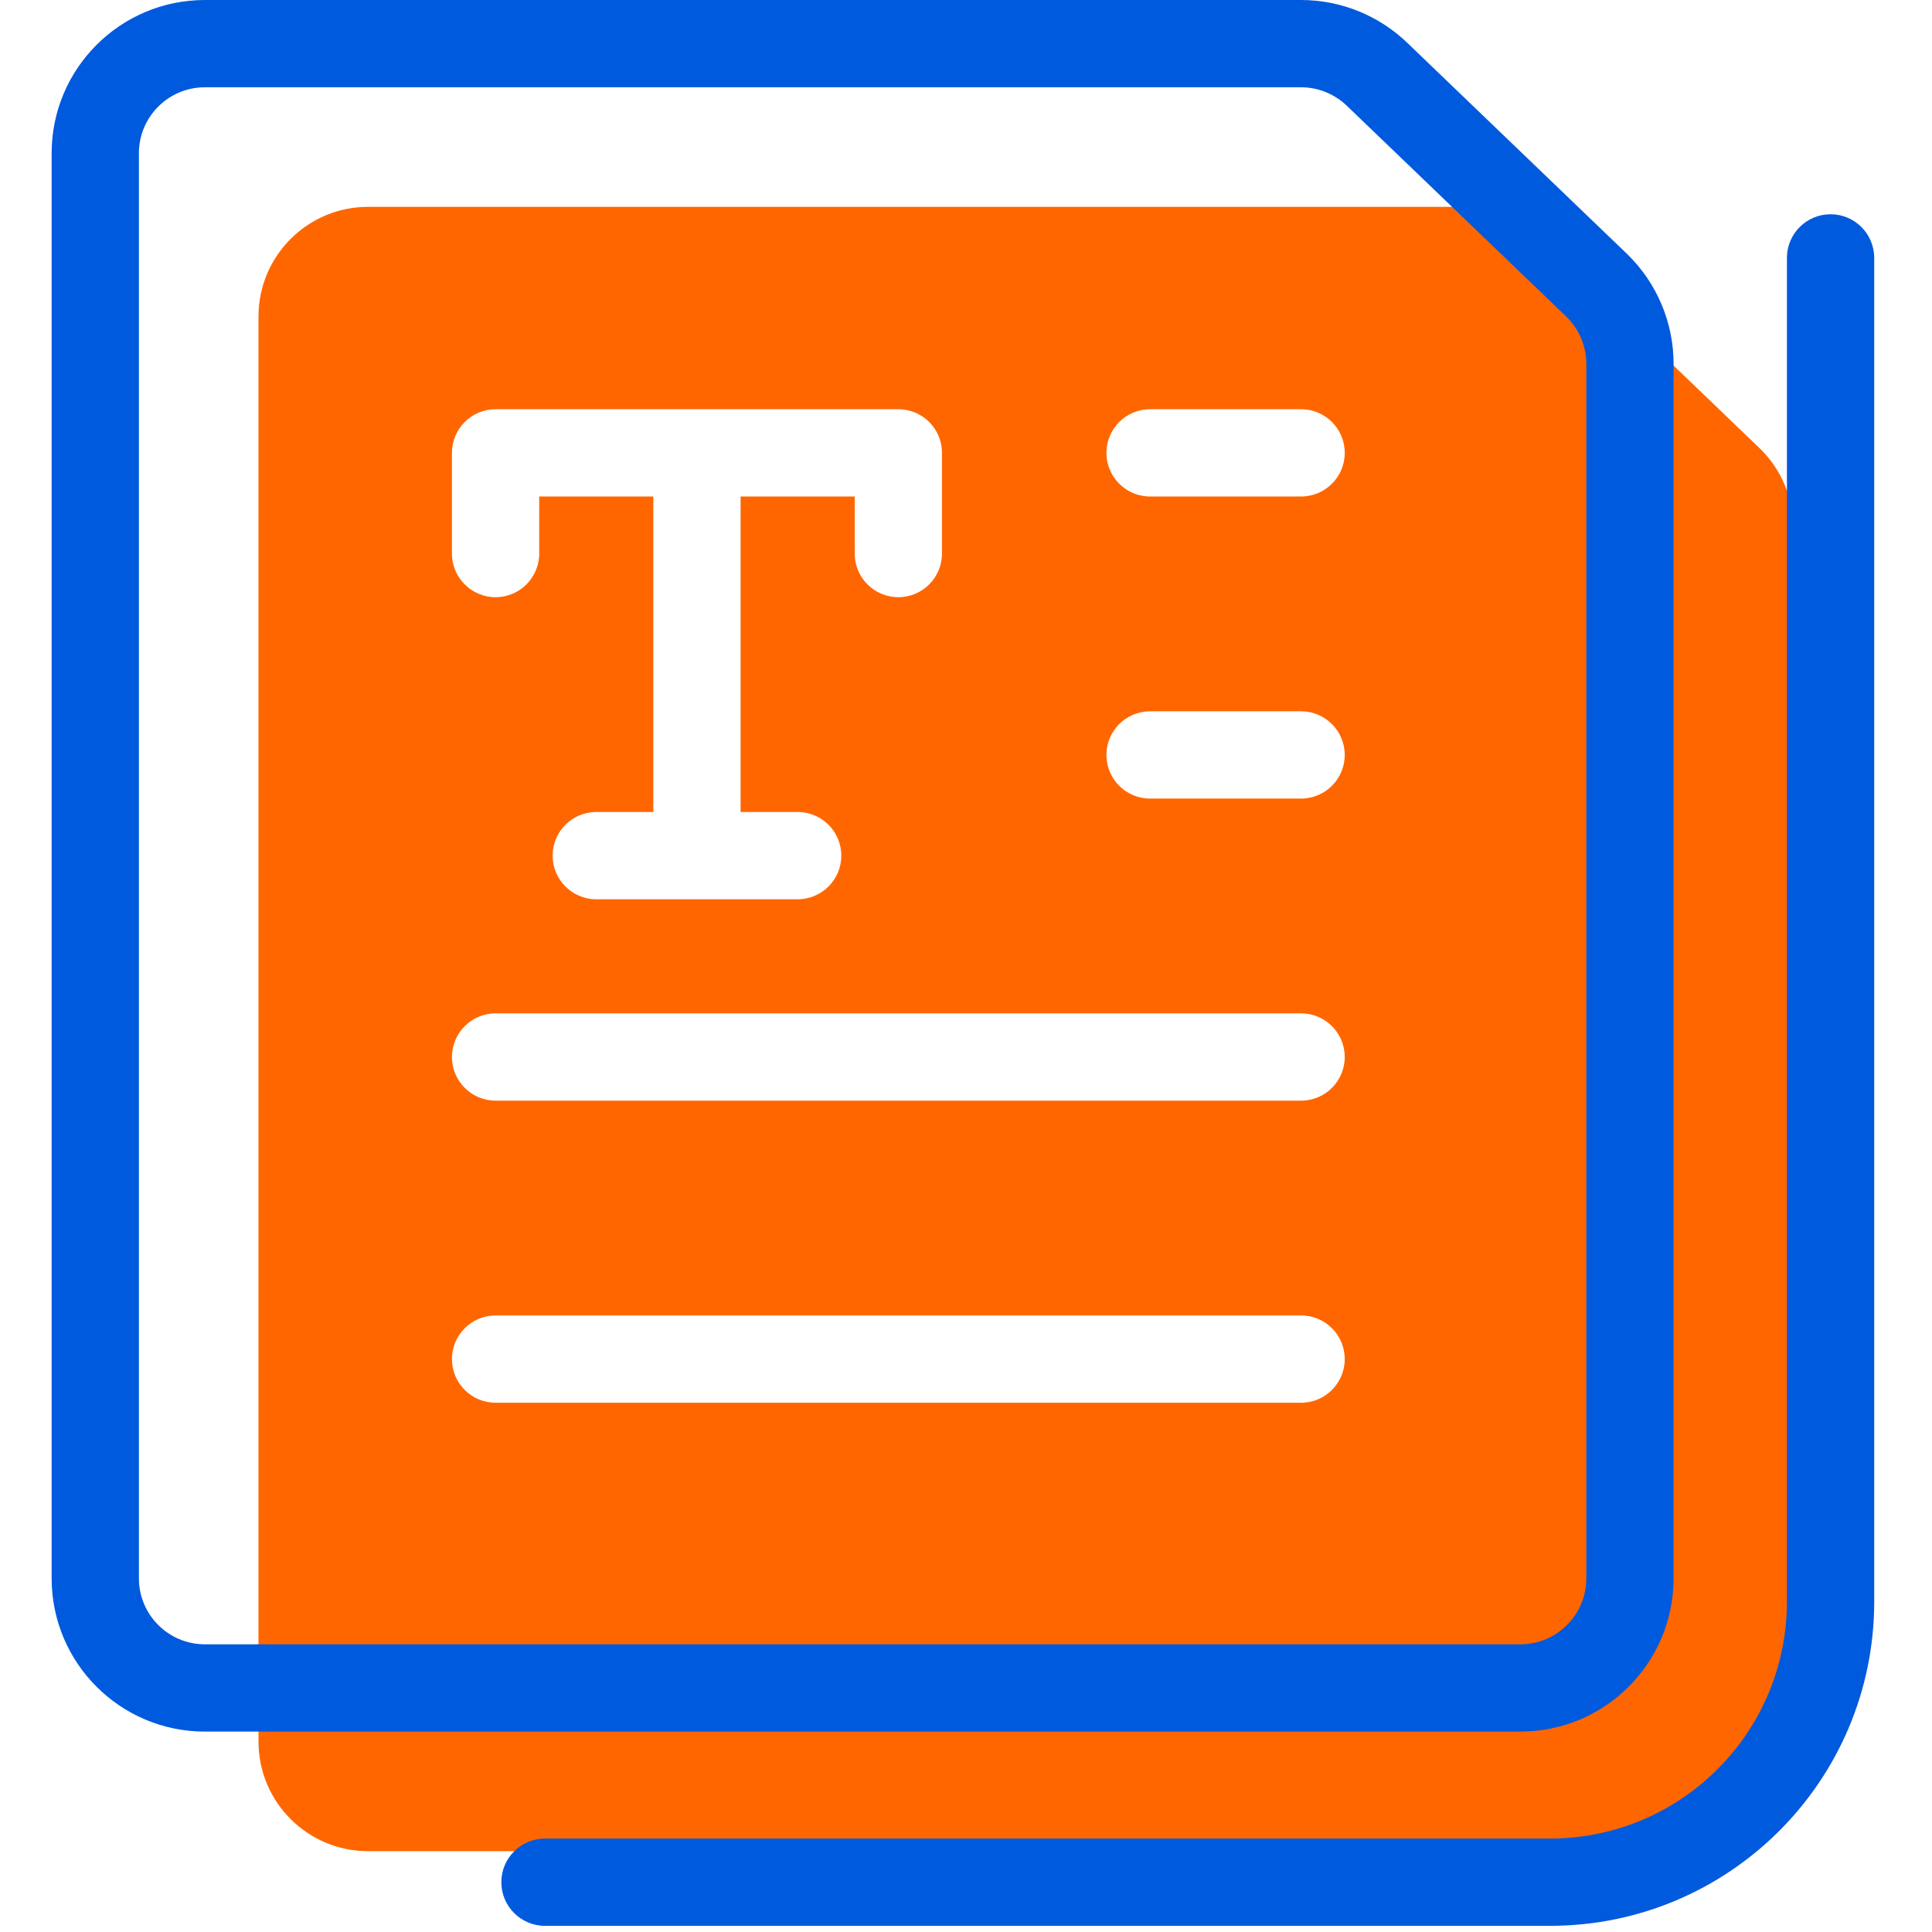 <?xml version="1.0" encoding="UTF-8" standalone="no"?><!DOCTYPE svg PUBLIC "-//W3C//DTD SVG 1.1//EN" "http://www.w3.org/Graphics/SVG/1.1/DTD/svg11.dtd"><svg width="100%" height="100%" viewBox="0 0 209 209" version="1.1" xmlns="http://www.w3.org/2000/svg" xmlns:xlink="http://www.w3.org/1999/xlink" xml:space="preserve" xmlns:serif="http://www.serif.com/" style="fill-rule:evenodd;clip-rule:evenodd;stroke-linejoin:round;stroke-miterlimit:2;"><rect id="musiconn-icon-essay-color-50x50" x="0" y="0" width="208.333" height="208.333" style="fill:none;"/><clipPath id="_clip1"><rect id="musiconn-icon-essay-color-50x501" serif:id="musiconn-icon-essay-color-50x50" x="0" y="0" width="208.333" height="208.333"/></clipPath><g clip-path="url(#_clip1)"><g><path d="M193.983,188.397c-0,6.549 -5.31,11.859 -11.859,11.859l-142.302,-0c-6.549,-0 -11.859,-5.31 -11.859,-11.859l-0,-154.161c-0,-6.549 5.31,-11.859 11.859,-11.859l118.584,-0c3.095,0.002 6.065,1.214 8.279,3.376l23.717,22.783c2.289,2.232 3.581,5.295 3.581,8.492l-0,131.369Zm-140.373,-36.652l87.14,-0c2.606,-0 4.721,-2.116 4.721,-4.721c0,-2.606 -2.115,-4.721 -4.721,-4.721l-87.14,-0c-2.605,-0 -4.72,2.115 -4.72,4.721c-0,2.605 2.115,4.721 4.72,4.721Zm70.802,-65.356l16.338,0c2.605,0 4.721,-2.115 4.721,-4.721c-0,-2.605 -2.116,-4.721 -4.721,-4.721l-16.338,0c-2.606,0 -4.721,2.116 -4.721,4.721c-0,2.606 2.115,4.721 4.721,4.721Zm-53.737,-32.677l-0,34.128l-6.172,-0c-2.606,-0 -4.721,2.115 -4.721,4.721c0,2.605 2.115,4.721 4.721,4.721l21.786,-0c2.605,-0 4.721,-2.116 4.721,-4.721c-0,-2.606 -2.116,-4.721 -4.721,-4.721l-6.173,-0l0,-34.128l12.343,0l0,6.171c0,2.606 2.116,4.721 4.721,4.721c2.606,0 4.721,-2.115 4.721,-4.721l0,-10.892c0,-2.607 -2.113,-4.721 -4.721,-4.721l-21.784,0l-21.786,0c-2.607,0 -4.72,2.114 -4.72,4.721l-0,10.892c-0,2.606 2.115,4.721 4.72,4.721c2.606,0 4.721,-2.115 4.721,-4.721l0,-6.171l12.344,0Zm-17.065,65.355l87.14,-0c2.606,-0 4.721,-2.115 4.721,-4.721c0,-2.606 -2.115,-4.721 -4.721,-4.721l-87.14,0c-2.605,0 -4.72,2.115 -4.72,4.721c-0,2.606 2.115,4.721 4.72,4.721Zm70.802,-65.356l16.338,0c2.605,0 4.721,-2.115 4.721,-4.72c-0,-2.606 -2.116,-4.721 -4.721,-4.721l-16.338,-0c-2.606,-0 -4.721,2.115 -4.721,4.721c-0,2.605 2.115,4.72 4.721,4.72Z" style="fill:#f60;fill-rule:nonzero;"/><path d="M181.047,170.741c0,9.156 -7.423,16.58 -16.579,16.58l-142.303,-0c-9.155,-0 -16.579,-7.424 -16.579,-16.58l-0,-154.161c-0,-9.159 7.424,-16.58 16.579,-16.58l118.587,0c4.317,0.003 8.461,1.689 11.553,4.699l23.725,22.789l0.012,0.012c3.2,3.121 5.005,7.4 5.005,11.872l0,131.369Zm-9.441,-0l-0,-131.369c-0,-1.921 -0.775,-3.76 -2.147,-5.103l-23.715,-22.781l-0.014,-0.014c-1.332,-1.301 -3.12,-2.031 -4.983,-2.032l-118.582,-0c-3.941,-0 -7.138,3.195 -7.138,7.138l0,154.161c0,3.942 3.197,7.138 7.138,7.138l142.303,-0c3.942,-0 7.138,-3.196 7.138,-7.138Zm21.7,-142.843c-0,-2.606 2.115,-4.721 4.721,-4.721c2.605,-0 4.721,2.115 4.721,4.721l-0,145.365c-0,19.37 -15.7,35.07 -35.071,35.07l-108.723,0c-2.606,0 -4.721,-2.115 -4.721,-4.721c-0,-2.605 2.115,-4.72 4.721,-4.72l108.723,-0c14.156,-0 25.629,-11.474 25.629,-25.629l-0,-145.365Z" style="fill:#005ade;"/></g></g></svg>